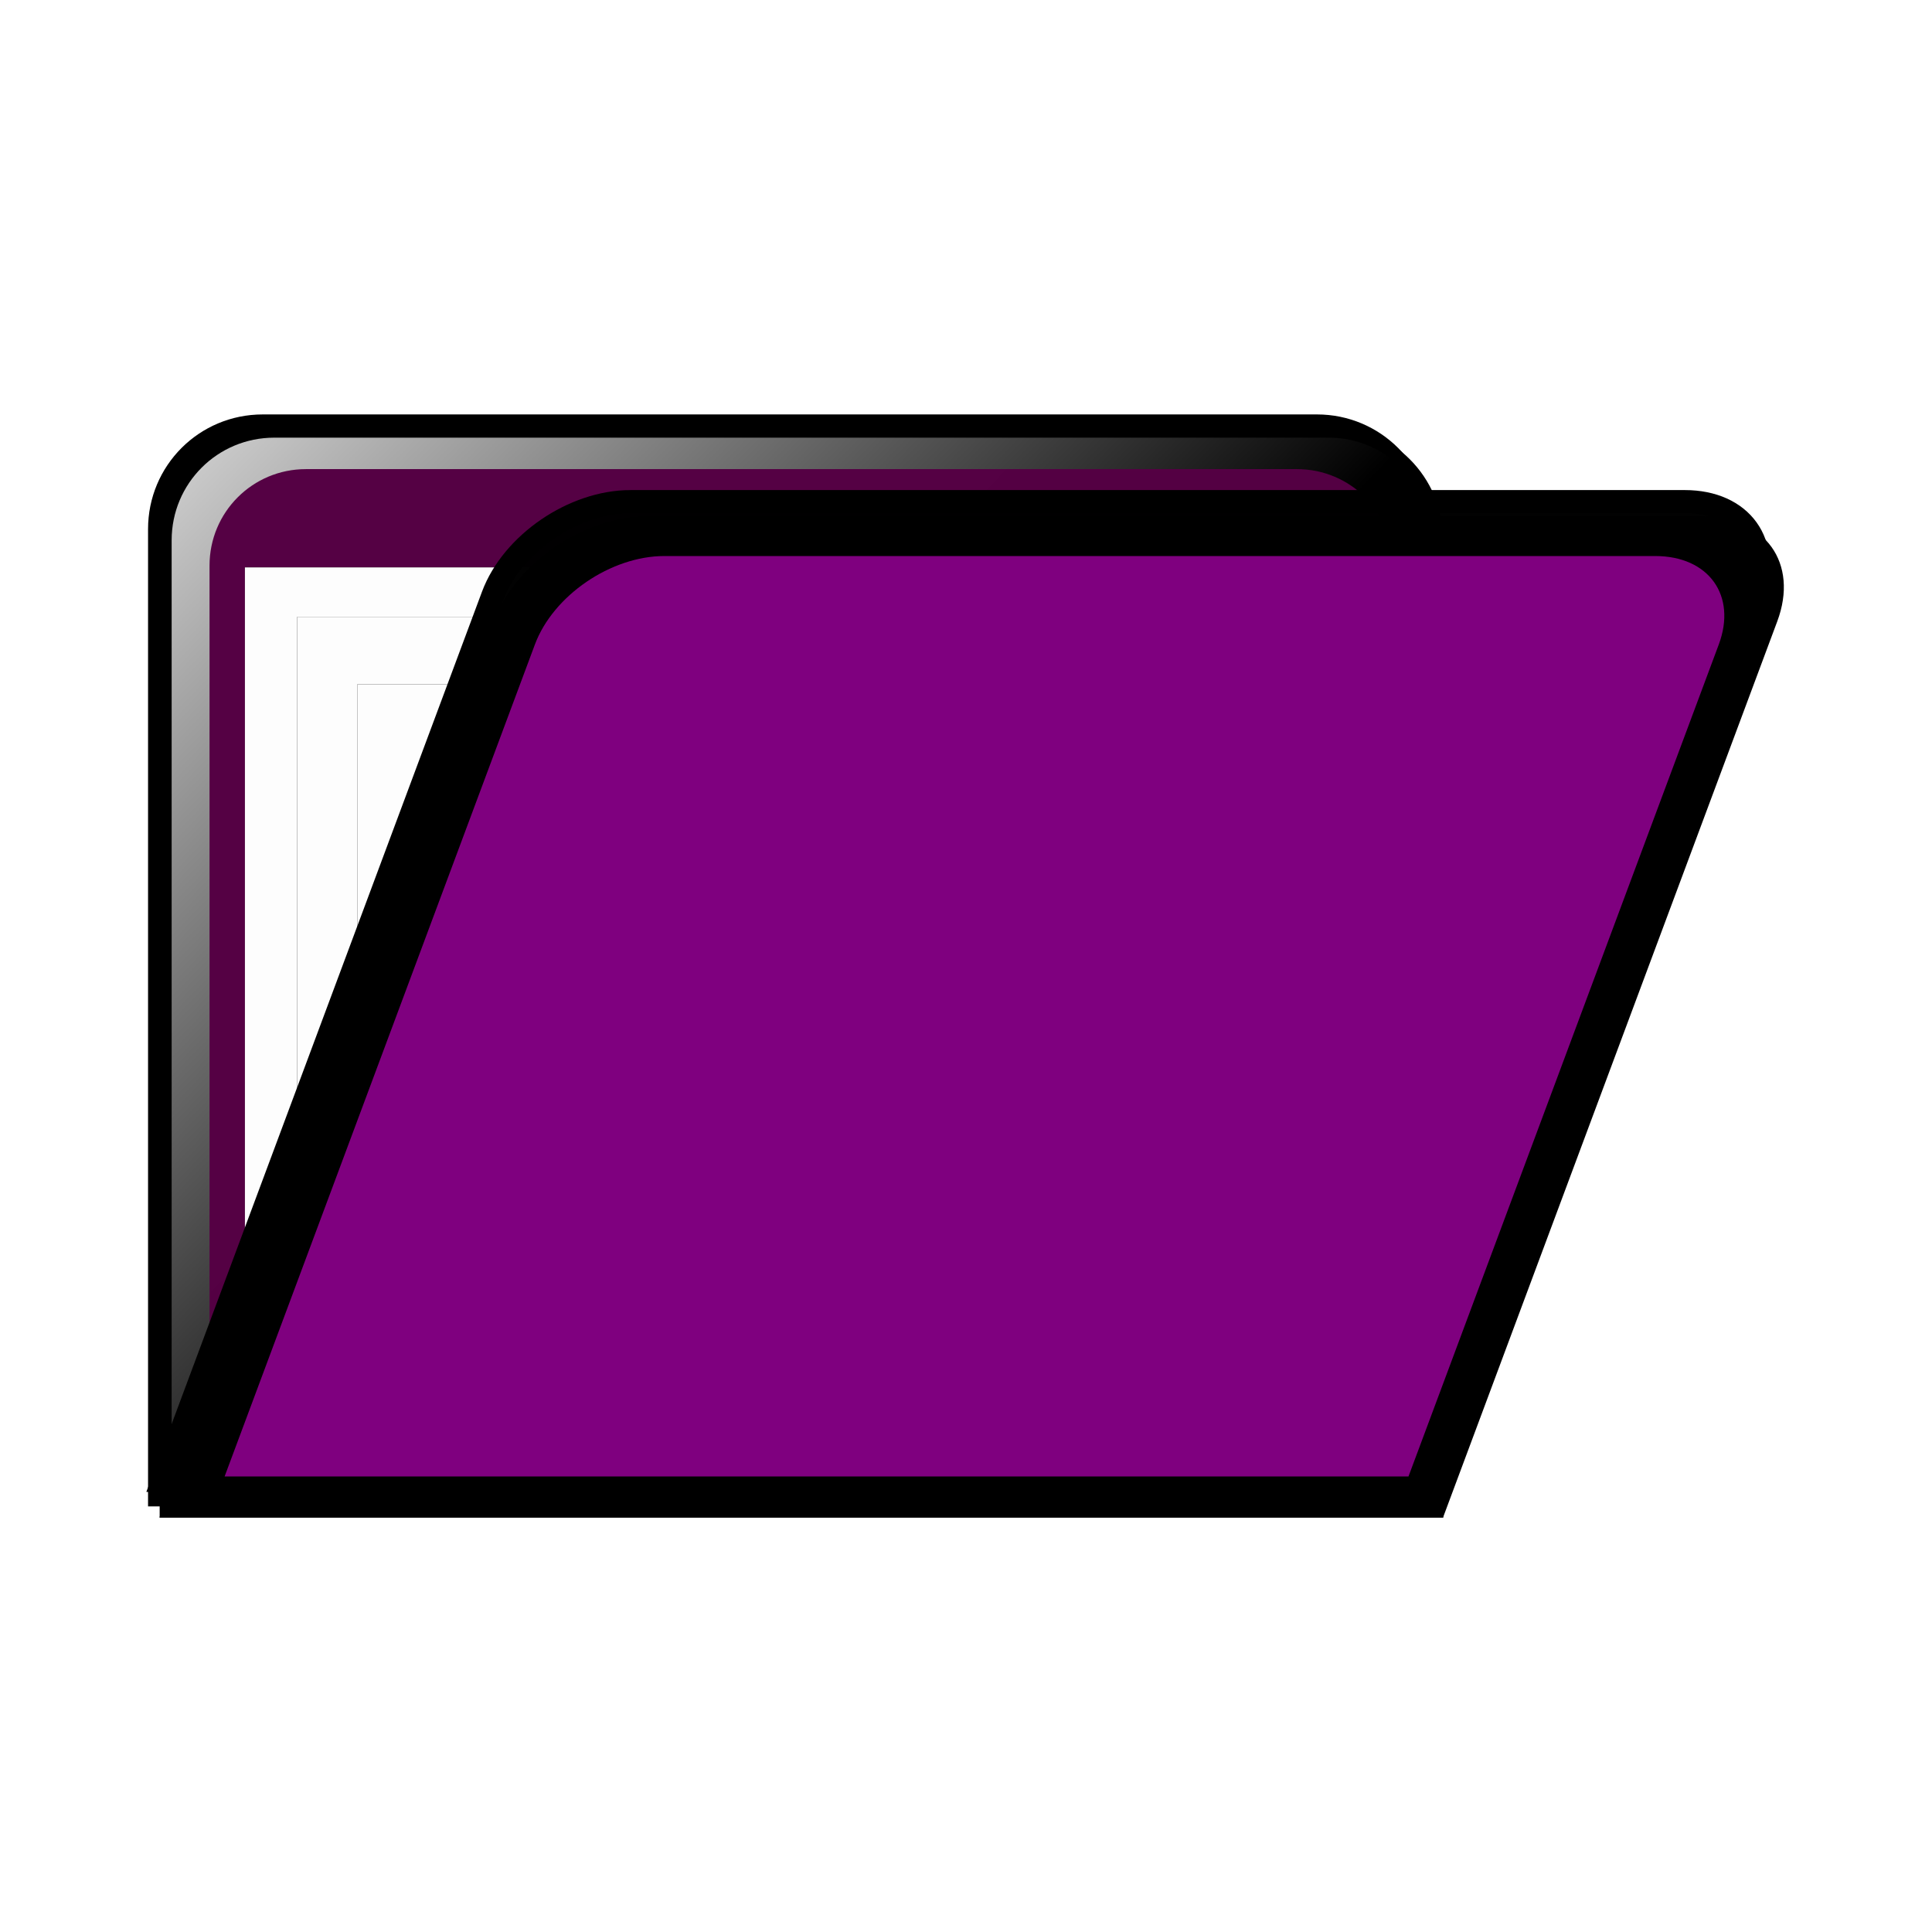 <svg:svg xmlns:dc="http://purl.org/dc/elements/1.1/" xmlns:ns1="http://sodipodi.sourceforge.net/DTD/sodipodi-0.dtd" xmlns:ns2="http://www.inkscape.org/namespaces/inkscape" xmlns:ns3="http://www.w3.org/1999/xlink" xmlns:ns5="http://creativecommons.org/ns#" xmlns:rdf="http://www.w3.org/1999/02/22-rdf-syntax-ns#" xmlns:svg="http://www.w3.org/2000/svg" height="495.885" id="svg2" version="1.1" viewBox="-25.93 -95.656 495.885 495.885" width="495.885" ns1:docname="New document 1" ns2:version="0.48.1 r9760">
  <svg:defs id="defs4">
    <svg:linearGradient id="linearGradient3792" ns2:collect="always">
      <svg:stop id="stop3794" offset="0" style="stop-color:#ffffff" />
      <svg:stop id="stop3796" offset="1" style="stop-color:#ffffff;stop-opacity:0" />
    </svg:linearGradient>
    <svg:filter color-interpolation-filters="sRGB" id="filter3842" ns2:collect="always">
      <svg:feGaussianBlur id="feGaussianBlur3844" stdDeviation="6.707" ns2:collect="always" />
    </svg:filter>
    <svg:filter color-interpolation-filters="sRGB" id="filter3898" ns2:collect="always">
      <svg:feGaussianBlur id="feGaussianBlur3900" stdDeviation="8.574" ns2:collect="always" />
    </svg:filter>
    <svg:filter color-interpolation-filters="sRGB" id="filter3918" ns2:collect="always">
      <svg:feGaussianBlur id="feGaussianBlur3920" stdDeviation="7.752" ns2:collect="always" />
    </svg:filter>
    <svg:linearGradient gradientUnits="userSpaceOnUse" id="linearGradient3944" x1="-685.71" x2="-340" y1="-101.92" y2="232.36" ns2:collect="always" ns3:href="#linearGradient3792" />
  </svg:defs>
  <ns1:namedview bordercolor="#666666" borderopacity="1.0" fit-margin-bottom="0" fit-margin-left="0" fit-margin-right="0" fit-margin-top="0" id="base" pagecolor="#ffffff" showgrid="false" ns2:current-layer="layer1" ns2:cx="-318.75807" ns2:cy="138.4651" ns2:document-units="px" ns2:pageopacity="0.0" ns2:pageshadow="2" ns2:window-height="745" ns2:window-maximized="1" ns2:window-width="1280" ns2:window-x="-3" ns2:window-y="-3" ns2:zoom="0.28975647" />
  <svg:g id="layer1" transform="translate(-3.044 -6.48)" ns2:groupmode="layer" ns2:label="Layer 1">
    <svg:g id="g3922" transform="matrix(.578 0 0 .578 368.61 60.545)">
      <svg:path d="m-560.67-69.678c-25.262 0-45.594 20.331-45.594 45.594v36.469 264.5 127.69h559.37v-127.69-264.5-36.469c0-25.262-20.363-45.594-45.625-45.594h-468.16z" id="path3904" style="fill-opacity:.99;filter:url(#filter3918);stroke:#000000;stroke-linecap:round;stroke-width:10.64;fill:#000000" ns2:connector-curvature="0" />
      <svg:g id="g3856" transform="translate(0 2.63)">
        <svg:path d="m-555.52-67.314c-25.262 0-45.586 20.323-45.586 45.586v36.475 264.5 127.68h559.36v-127.68-264.5-36.475c0-25.262-20.357-45.586-45.619-45.586h-468.16z" id="rect3759" style="fill-opacity:.99;stroke:#000000;stroke-linecap:round;stroke-width:10.64;fill:#000000" ns2:connector-curvature="0" />
        <svg:path d="m-555.52-67.314c-25.262 0-45.586 20.323-45.586 45.586v36.475 264.5 127.68h559.36v-127.68-264.5-36.475c0-25.262-20.357-45.586-45.619-45.586h-468.16z" id="path3790" style="fill:url(#linearGradient3944)" ns2:connector-curvature="0" />
        <svg:path d="m-541.44-53.348c-23.743 0-42.844 19.101-42.844 42.844v34.281 248.59 120h525.72v-120-248.59-34.281c0-23.743-19.132-42.844-42.875-42.844h-440z" id="path3766" style="fill-opacity:.99;fill:#550044" ns2:connector-curvature="0" />
      </svg:g>
      <svg:g id="g3869" transform="translate(574.29 -582.86)">
        <svg:g id="g3846" transform="translate(-614.29 -65.143)">
          <svg:rect height="368.57" id="rect3840" ry="0" style="filter:url(#filter3842);fill-opacity:.99;fill:#000000" width="525.71" x="-528.57" y="640.93" />
          <svg:rect height="368.57" id="rect3761" ry="0" style="fill-opacity:.99;fill:#ffffff" width="525.71" x="-528.57" y="640.93" />
        </svg:g>
        <svg:g id="g3850" transform="matrix(.911 0 0 .943 -638.12 -6.649)">
          <svg:rect height="368.57" id="rect3852" ry="0" style="filter:url(#filter3842);fill-opacity:.99;fill:#000000" width="525.71" x="-528.57" y="640.93" />
          <svg:rect height="368.57" id="rect3854" ry="0" style="fill-opacity:.99;fill:#ffffff" width="525.71" x="-528.57" y="640.93" />
        </svg:g>
        <svg:g id="g3863" transform="matrix(.809 0 0 .867 -665.33 72.021)">
          <svg:rect height="368.57" id="rect3865" ry="0" style="filter:url(#filter3842);fill-opacity:.99;fill:#000000" width="525.71" x="-528.57" y="640.93" />
          <svg:rect height="368.57" id="rect3867" ry="0" style="fill-opacity:.99;fill:#ffffff" width="525.71" x="-528.57" y="640.93" />
        </svg:g>
      </svg:g>
      <svg:path d="m-397.35-36.317c-25.262 0-52.523 18.626-61.156 41.781l-12.469 33.438-90.406 242.44-43.625 117.03h559.37l43.636-117.03 90.406-242.44 12.468-33.436c8.63-23.155-4.8-41.781-30.062-41.781h-468.16z" id="path3882" style="fill-opacity:.99;filter:url(#filter3898);stroke:#000000;stroke-linecap:round;stroke-width:10.187;fill:#000000" ns2:connector-curvature="0" />
      <svg:g id="g3805" transform="matrix(1 0 -.342 .917 140.89 36.803)">
        <svg:path d="m-555.52-67.314c-25.262 0-45.586 20.323-45.586 45.586v36.475 264.5 127.68h559.36v-127.68-264.5-36.475c0-25.262-20.357-45.586-45.619-45.586h-468.16z" id="path3807" style="fill-opacity:.99;stroke:#000000;stroke-linecap:round;stroke-width:10.64;fill:#000000" ns2:connector-curvature="0" />
        <svg:path d="m-555.52-67.314c-25.262 0-45.586 20.323-45.586 45.586v36.475 264.5 127.68h559.36v-127.68-264.5-36.475c0-25.262-20.357-45.586-45.619-45.586h-468.16z" id="path3809" style="fill:url(#linearGradient3944)" ns2:connector-curvature="0" />
        <svg:path d="m-541.44-53.348c-23.743 0-42.844 19.101-42.844 42.844v34.281 248.59 120h525.72v-120-248.59-34.281c0-23.743-19.132-42.844-42.875-42.844h-440z" id="path3811" style="fill-opacity:.99;fill:#800080" ns2:connector-curvature="0" />
      </svg:g>
    </svg:g>
  </svg:g>
</svg:svg>